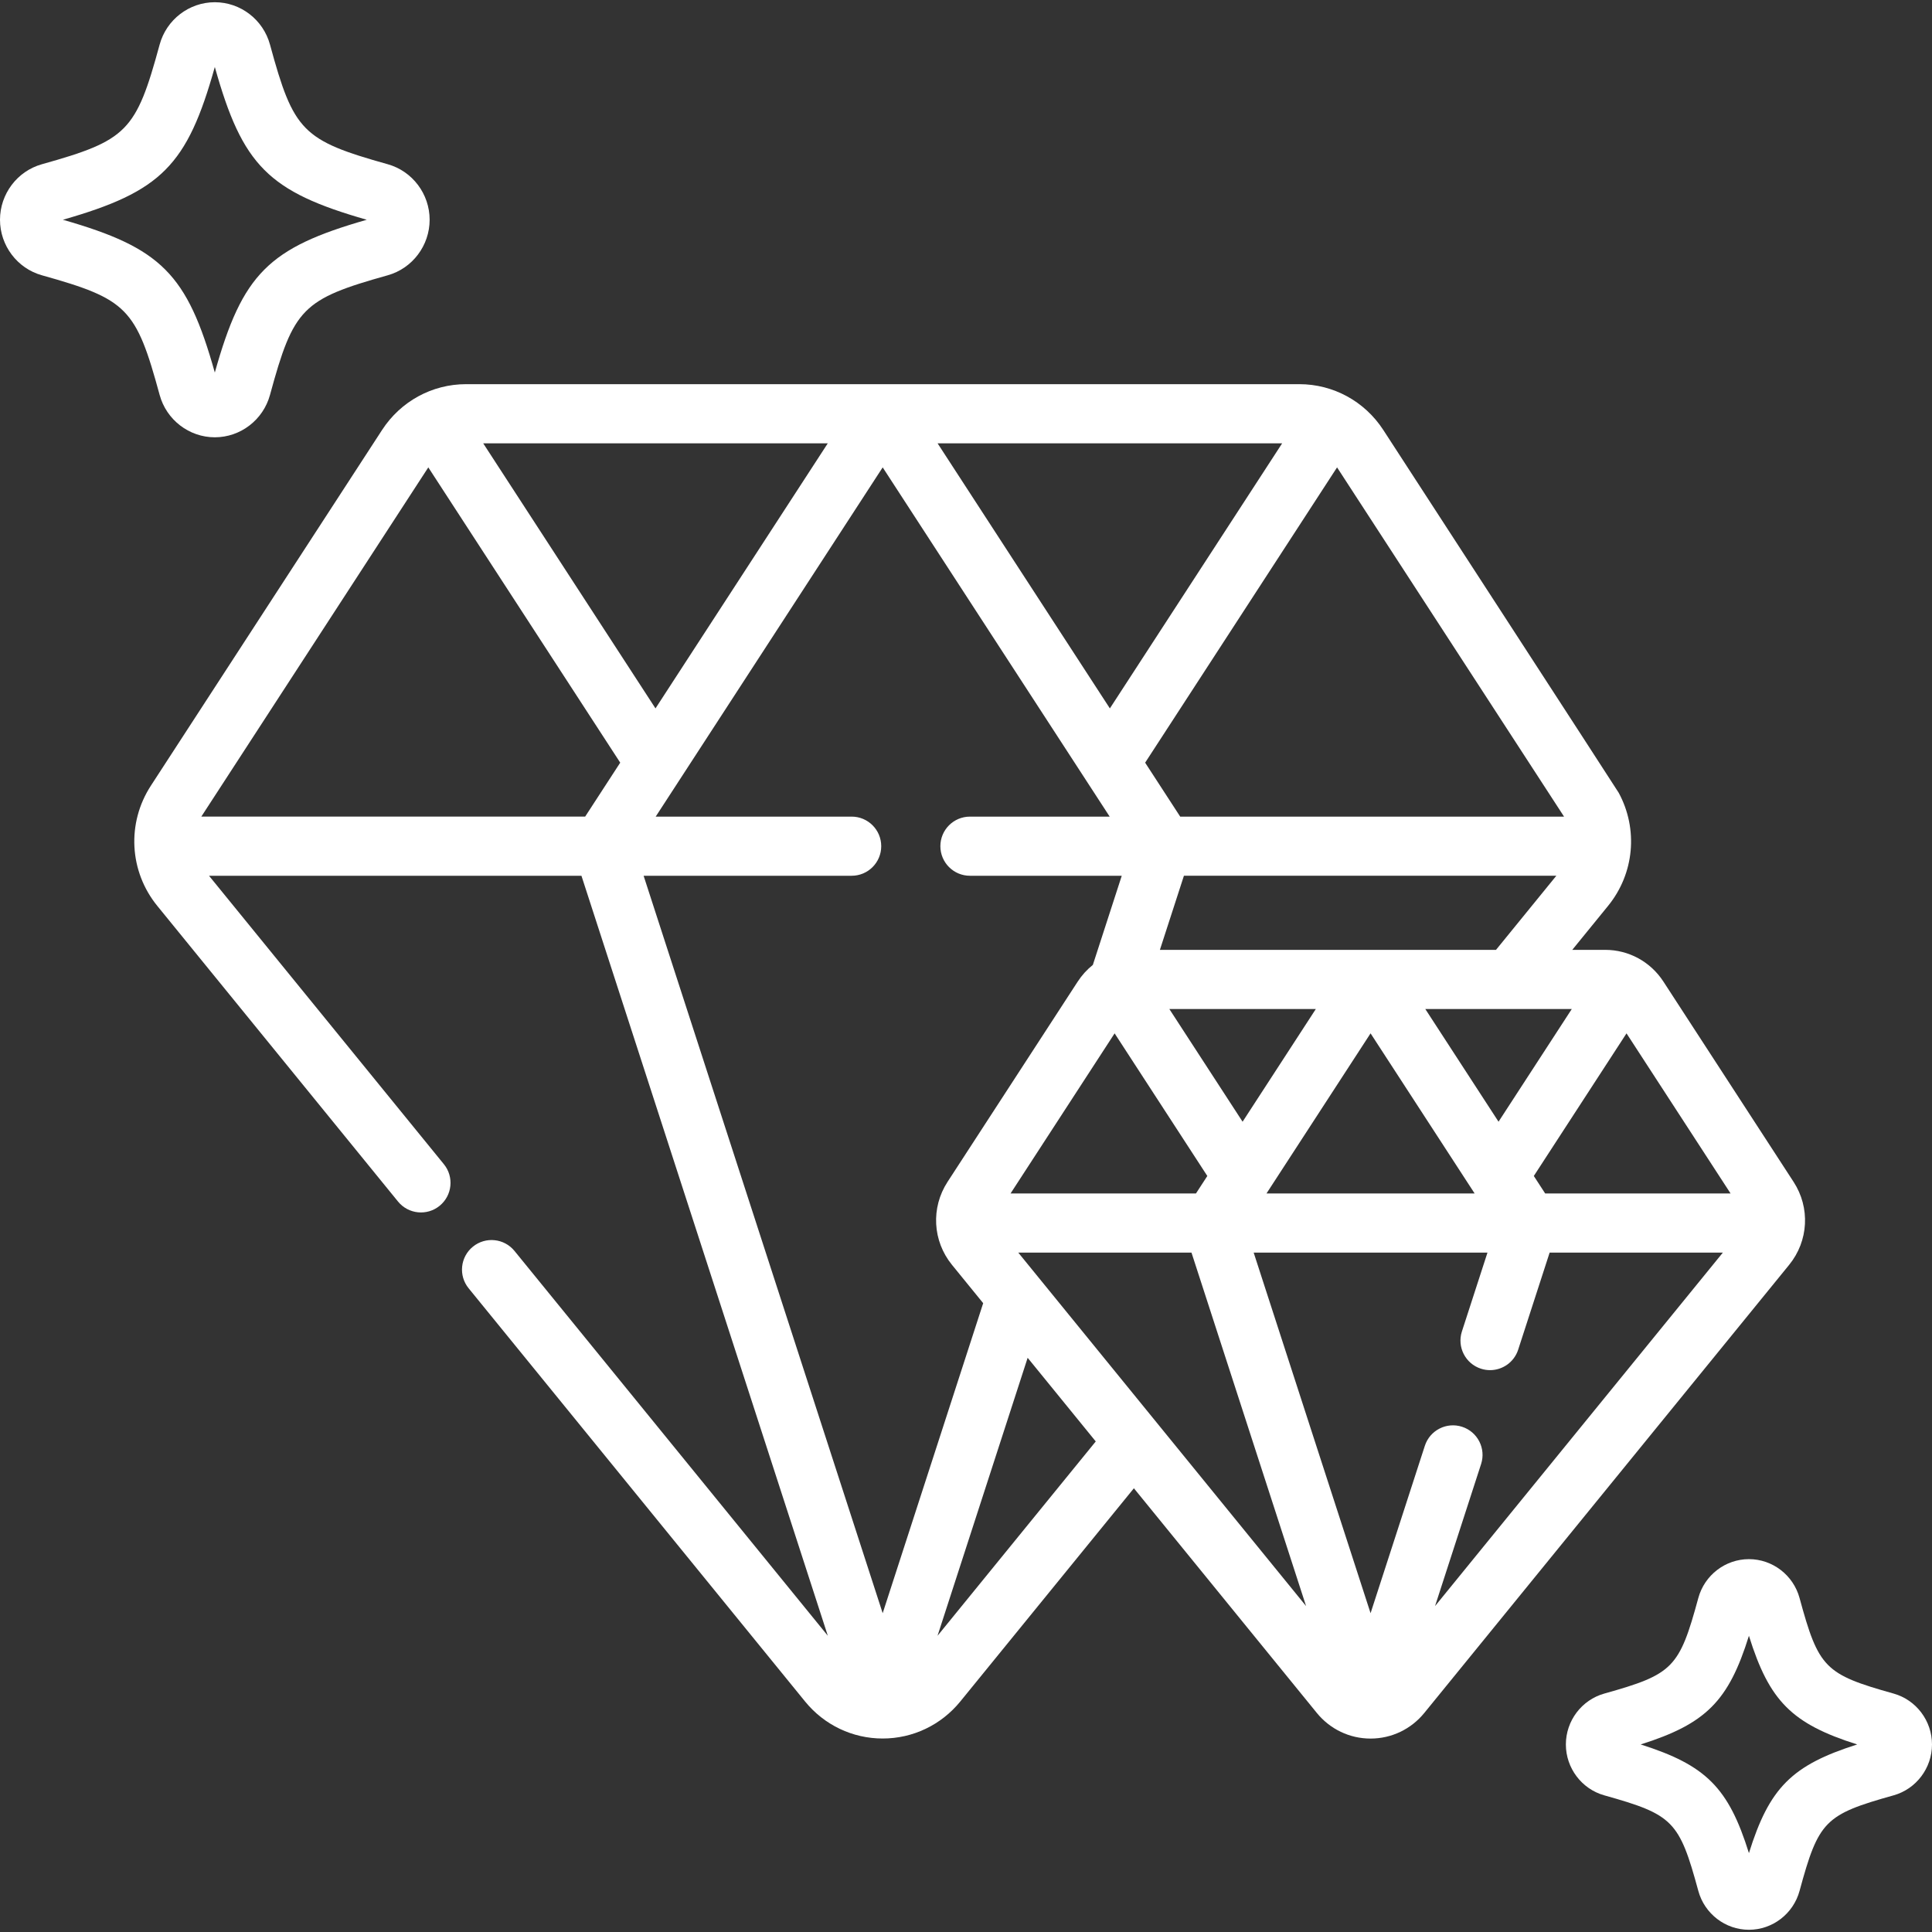 <?xml version="1.0" encoding="iso-8859-1"?>
<!-- Generator: Adobe Illustrator 19.0.0, SVG Export Plug-In . SVG Version: 6.00 Build 0)  -->
<svg version="1.1" id="Layer_1" xmlns="http://www.w3.org/2000/svg" fill="white" xmlns:xlink="http://www.w3.org/1999/xlink" x="0px" y="0px"
	 viewBox="0 0 512 512" style="enable-background:new 0 0 512 512;" xml:space="preserve">
<rect x="0" y="0" width="512" height="512" fill="#333333" stroke="none"/>
<g>
	<g>
		<path d="M102.759,43.526c-22.615-6.336-24.948-8.706-31.206-31.7C69.754,5.21,63.741,0.59,56.929,0.59S44.103,5.21,42.304,11.825
			c-6.259,22.996-8.591,25.366-31.205,31.701C4.564,45.357,0,51.407,0,58.239s4.564,12.883,11.099,14.712
			c22.614,6.335,24.947,8.706,31.205,31.701c1.799,6.615,7.814,11.235,14.625,11.235s12.825-4.62,14.624-11.235
			c6.258-22.995,8.591-25.365,31.206-31.701c6.535-1.831,11.099-7.881,11.099-14.713S109.294,45.356,102.759,43.526z M56.929,98.73
			c-7.332-26.164-14.214-33.034-40.26-40.491c26.046-7.455,32.928-14.325,40.26-40.491C64.26,43.913,71.142,50.784,97.19,58.239
			C71.143,65.694,64.26,72.563,56.929,98.73z"/>
	</g>
</g>
<g>
	<g>
		<path d="M501.822,448.813c-18.242-5.111-19.872-6.768-24.923-25.328c-1.652-6.063-7.167-10.296-13.413-10.296
			c-6.249,0-11.766,4.235-13.414,10.3c-5.049,18.557-6.679,20.215-24.925,25.326c-5.991,1.681-10.175,7.227-10.175,13.484
			c0,6.258,4.184,11.803,10.179,13.485c18.242,5.11,19.872,6.767,24.922,25.325c1.65,6.065,7.166,10.301,13.414,10.301
			c6.245,0,11.761-4.234,13.413-10.3c5.051-18.56,6.681-20.217,24.925-25.326C507.816,474.103,512,468.558,512,462.3
			C512,456.04,507.816,450.496,501.822,448.813z M463.485,491.096c-5.407-17.343-11.39-23.312-28.692-28.797
			c17.305-5.487,23.284-11.455,28.692-28.798c5.408,17.343,11.39,23.312,28.692,28.798
			C474.873,467.785,468.894,473.752,463.485,491.096z"/>
	</g>
</g>
<g>
	<g>
		<path d="M475.321,313.215l-34.51-53.102c-3.419-5.253-9.179-8.39-15.409-8.39h-8.736l9.487-11.651
			c6.99-8.582,8.025-20.376,2.819-29.98c-0.348-0.641-62.386-96.148-62.386-96.148c-4.941-7.6-13.265-12.136-22.264-12.136H234.027
			h-0.215H123.517c-9,0-17.322,4.537-22.265,12.139L39.99,208.205c-6.44,9.907-5.758,22.714,1.695,31.868l63.793,78.349
			c2.733,3.357,7.67,3.862,11.025,1.13c3.356-2.732,3.862-7.669,1.128-11.025l-62.237-76.438h98.695l65.291,201.404l-83.034-101.979
			c-2.732-3.356-7.669-3.861-11.025-1.13c-3.356,2.732-3.862,7.669-1.13,11.025l89.157,109.5c5.076,6.238,12.574,9.816,20.57,9.816
			c7.993,0,15.491-3.577,20.571-9.815l46.004-56.502l48.479,59.541c3.513,4.316,8.704,6.793,14.241,6.793s10.729-2.475,14.24-6.791
			l96.697-118.761C479.292,328.876,479.761,320.044,475.321,313.215z M309.885,267.397h38.827L329.3,297.267L309.885,267.397z
			 M319.953,311.648l-3.01,4.632h-49.134l27.578-42.429L319.953,311.648z M307.384,251.724l6.367-19.638h98.693l-15.989,19.638
			h-33.18h-0.121H307.384z M363.214,273.848l27.578,42.431h-55.157L363.214,273.848z M377.715,267.397h38.827l-19.414,29.868
			L377.715,267.397z M354.334,123.86l60.156,92.554H312.767l-9.292-14.298L354.334,123.86z M339.787,117.482l-45.659,70.253
			l-45.661-70.253H339.787z M219.372,117.482l-45.66,70.253l-45.661-70.253H219.372z M155.072,216.412H53.349l60.156-92.552
			l50.86,78.253L155.072,216.412z M170.565,232.086h55.133c4.328,0,7.837-3.509,7.837-7.837c0-4.328-3.509-7.837-7.837-7.837
			h-51.932l60.155-92.553l60.155,92.553h-37.03c-4.328,0-7.837,3.509-7.837,7.837c0,4.328,3.509,7.837,7.837,7.837h40.23
			l-7.66,23.628c-1.535,1.224-2.891,2.7-3.998,4.402l-34.511,53.098c-4.439,6.832-3.969,15.662,1.171,21.974l8.277,10.166
			l-26.634,82.16L170.565,232.086z M248.457,433.495l23.881-73.666l18.049,22.167L248.457,433.495z M269.853,331.953h45.904
			l30.369,93.677L269.853,331.953z M380.301,425.631l12.206-37.648c1.334-4.117-0.921-8.537-5.037-9.871
			c-4.116-1.335-8.537,0.921-9.871,5.037l-14.383,44.366l-30.98-95.563h61.96l-6.774,20.895c-1.334,4.117,0.921,8.537,5.037,9.871
			c0.804,0.26,1.617,0.385,2.419,0.385c3.306,0,6.379-2.109,7.453-5.422l8.34-25.729h45.906L380.301,425.631z M409.486,316.28
			l-3.01-4.633l24.567-37.797l27.578,42.43H409.486z"/>
	</g>
</g>
<g>
</g>
<g>
</g>
<g>
</g>
<g>
</g>
<g>
</g>
<g>
</g>
<g>
</g>
<g>
</g>
<g>
</g>
<g>
</g>
<g>
</g>
<g>
</g>
<g>
</g>
<g>
</g>
<g>
</g>
</svg>
